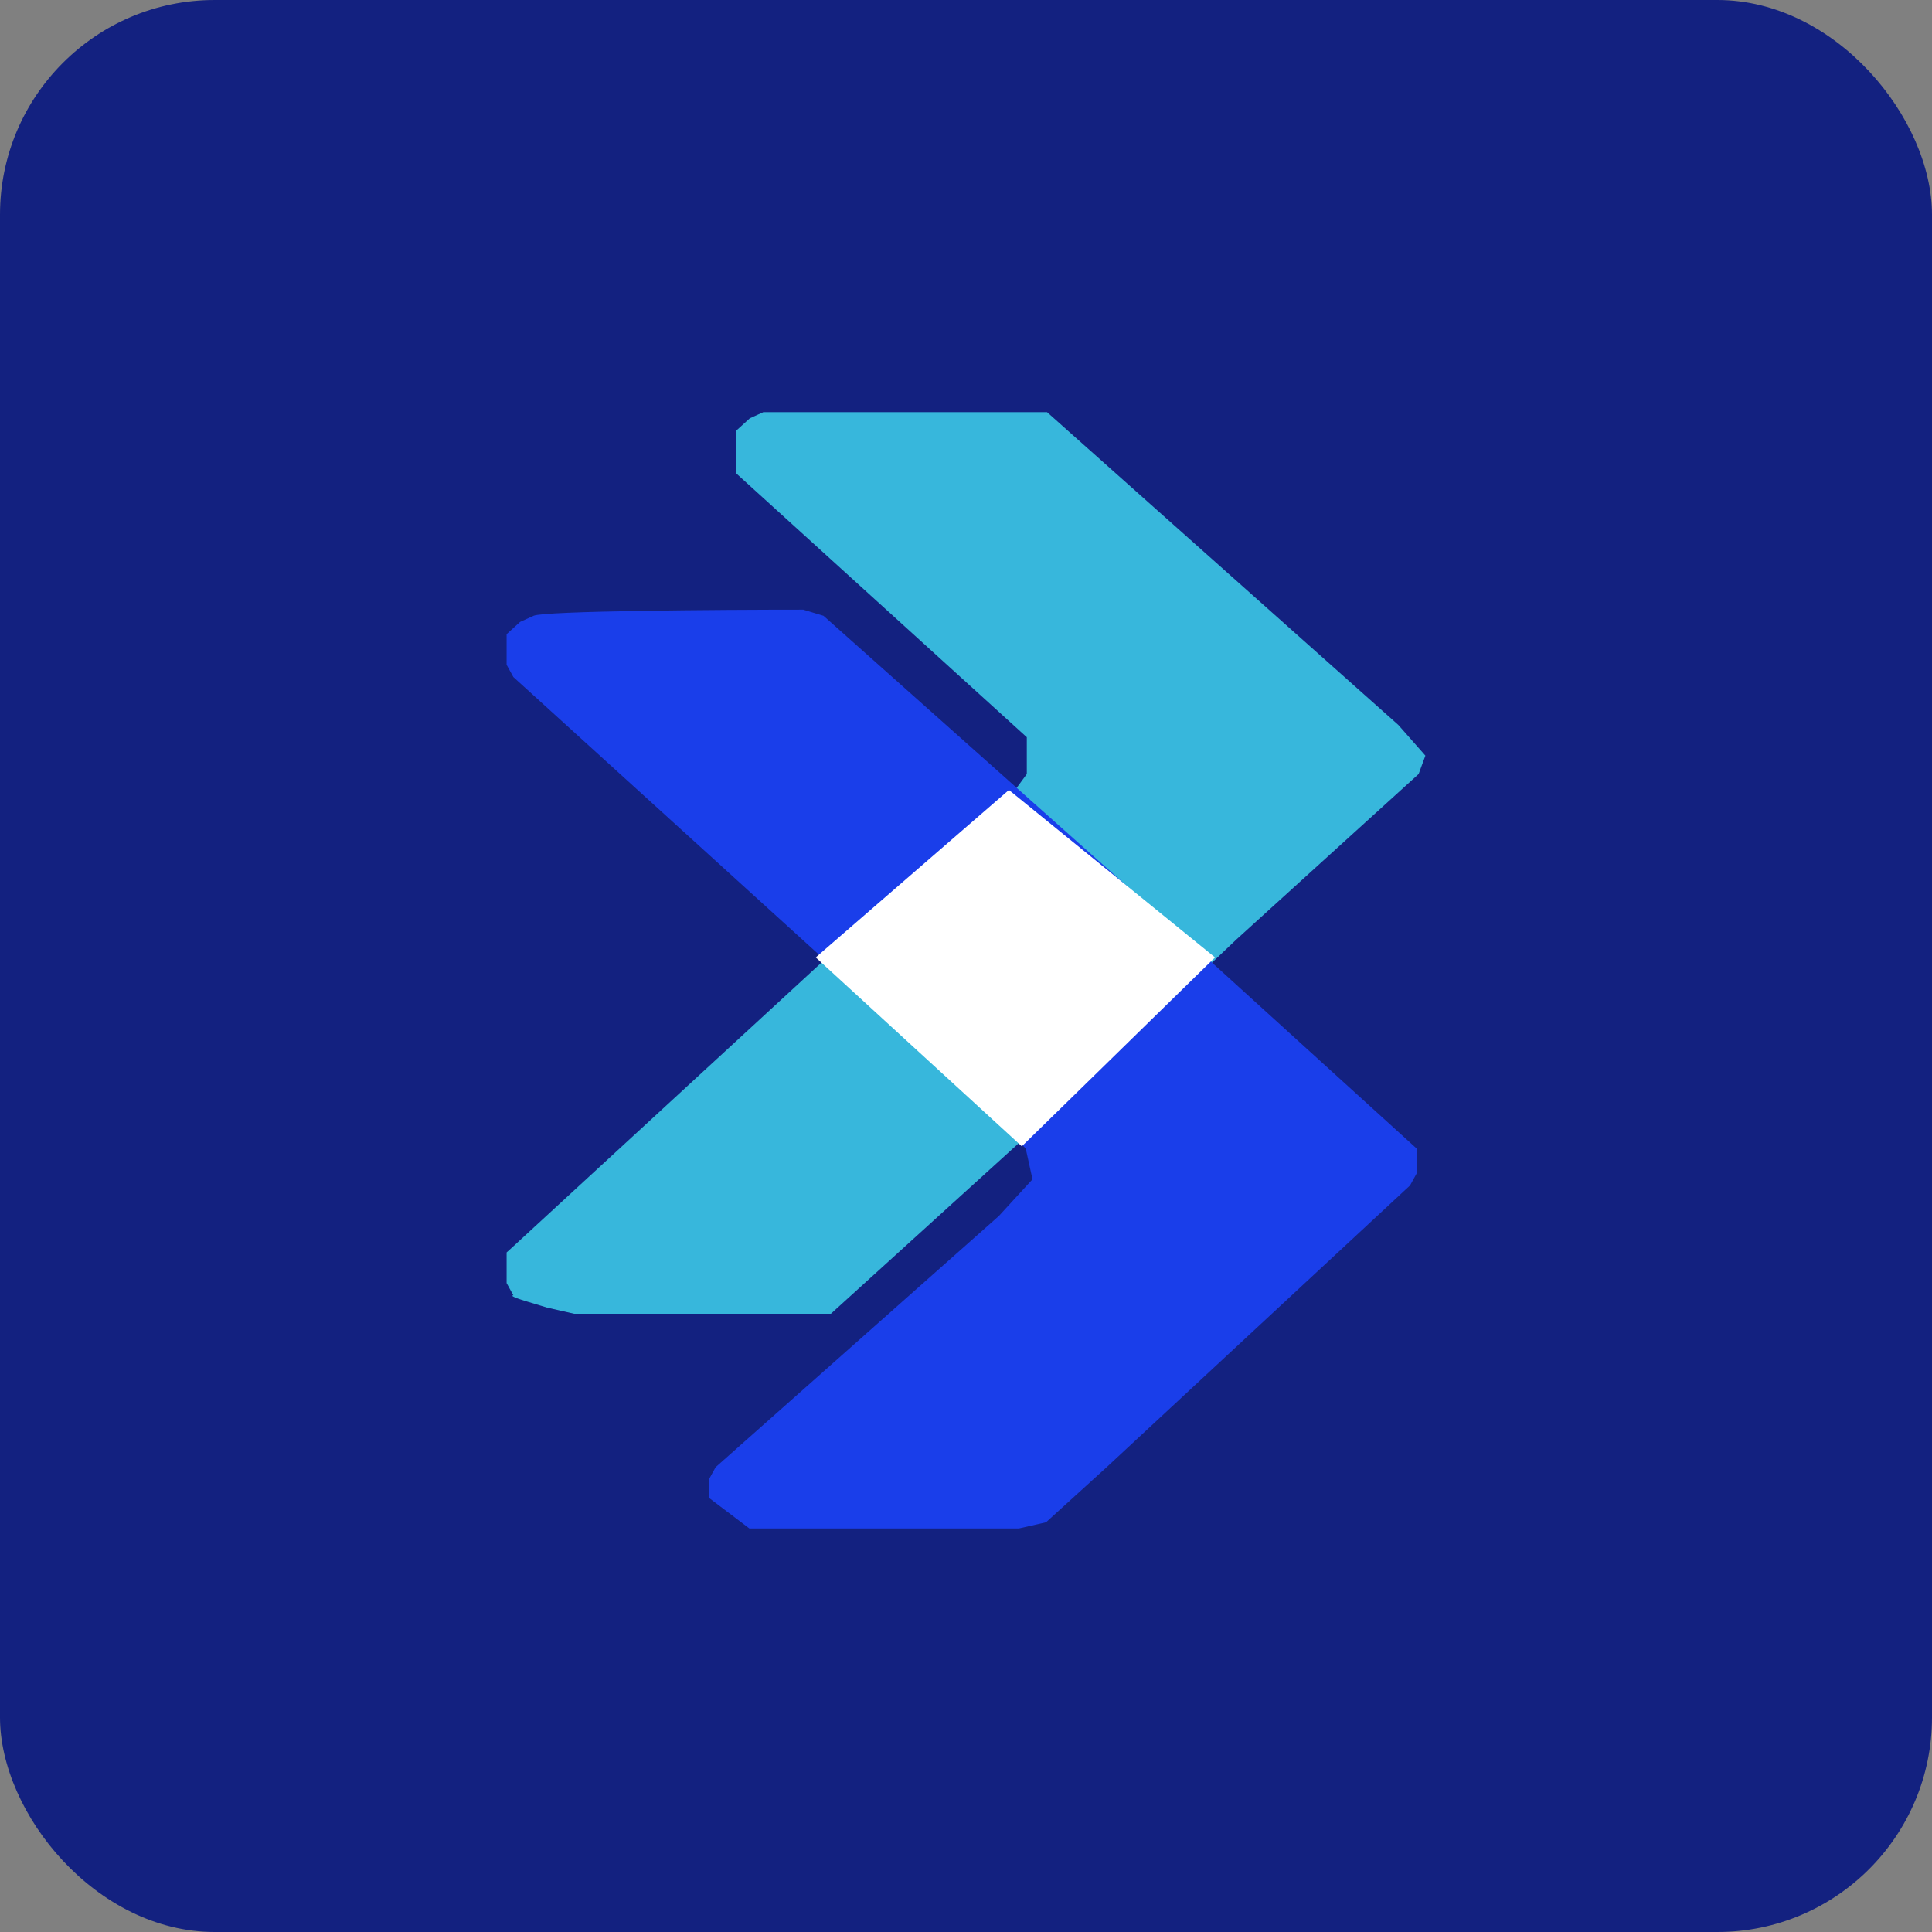 <svg width="225" height="225" viewBox="0 0 225 225" fill="none" xmlns="http://www.w3.org/2000/svg">
<rect x="0" y="0" width="225" height="225" fill="#808080" stroke="none"/>
<rect width="225" height="225" rx="25" fill="#132180"/>
<path d="M59 145.857L59.787 145.143L114.86 94.429L118.007 92.286L119.581 90.143V87.286V85.857L118.794 85.143L88.897 58L85.75 55.143V51.571V50.143L87.323 48.714L88.897 48H112.5H121.941L162.853 84.429L166 88L165.213 90.143L155.772 98.714L143.971 109.429L126.662 125.857L110.926 140.143L102.272 148L96.765 153H95.191H66.868L63.721 152.286L61.36 151.571C59.472 151 59.525 150.857 59.787 150.857L59 149.429V145.857Z" fill="#37B7DC"/>
<path d="M59 77.42V74.567V73.853L60.57 72.427L62.141 71.713C63.397 71.143 83.603 71 93.548 71L95.904 71.713L135.948 107.38L163.43 132.347L165 133.773V136.627L164.215 138.053L128.881 170.867L121.815 177.287L118.674 178H91.978H87.267L82.556 174.433V172.293L83.341 170.867L116.319 141.62L120.244 137.34L119.459 133.773L115.533 129.493L90.407 106.667L70.778 88.833L62.141 80.987L59.785 78.847L59 77.42Z" fill="#1A3EEA"/>
<path d="M119 133.5L95 111.5L117.5 92L141.5 111.5L119 133.5Z" fill="white"/>
</svg>
